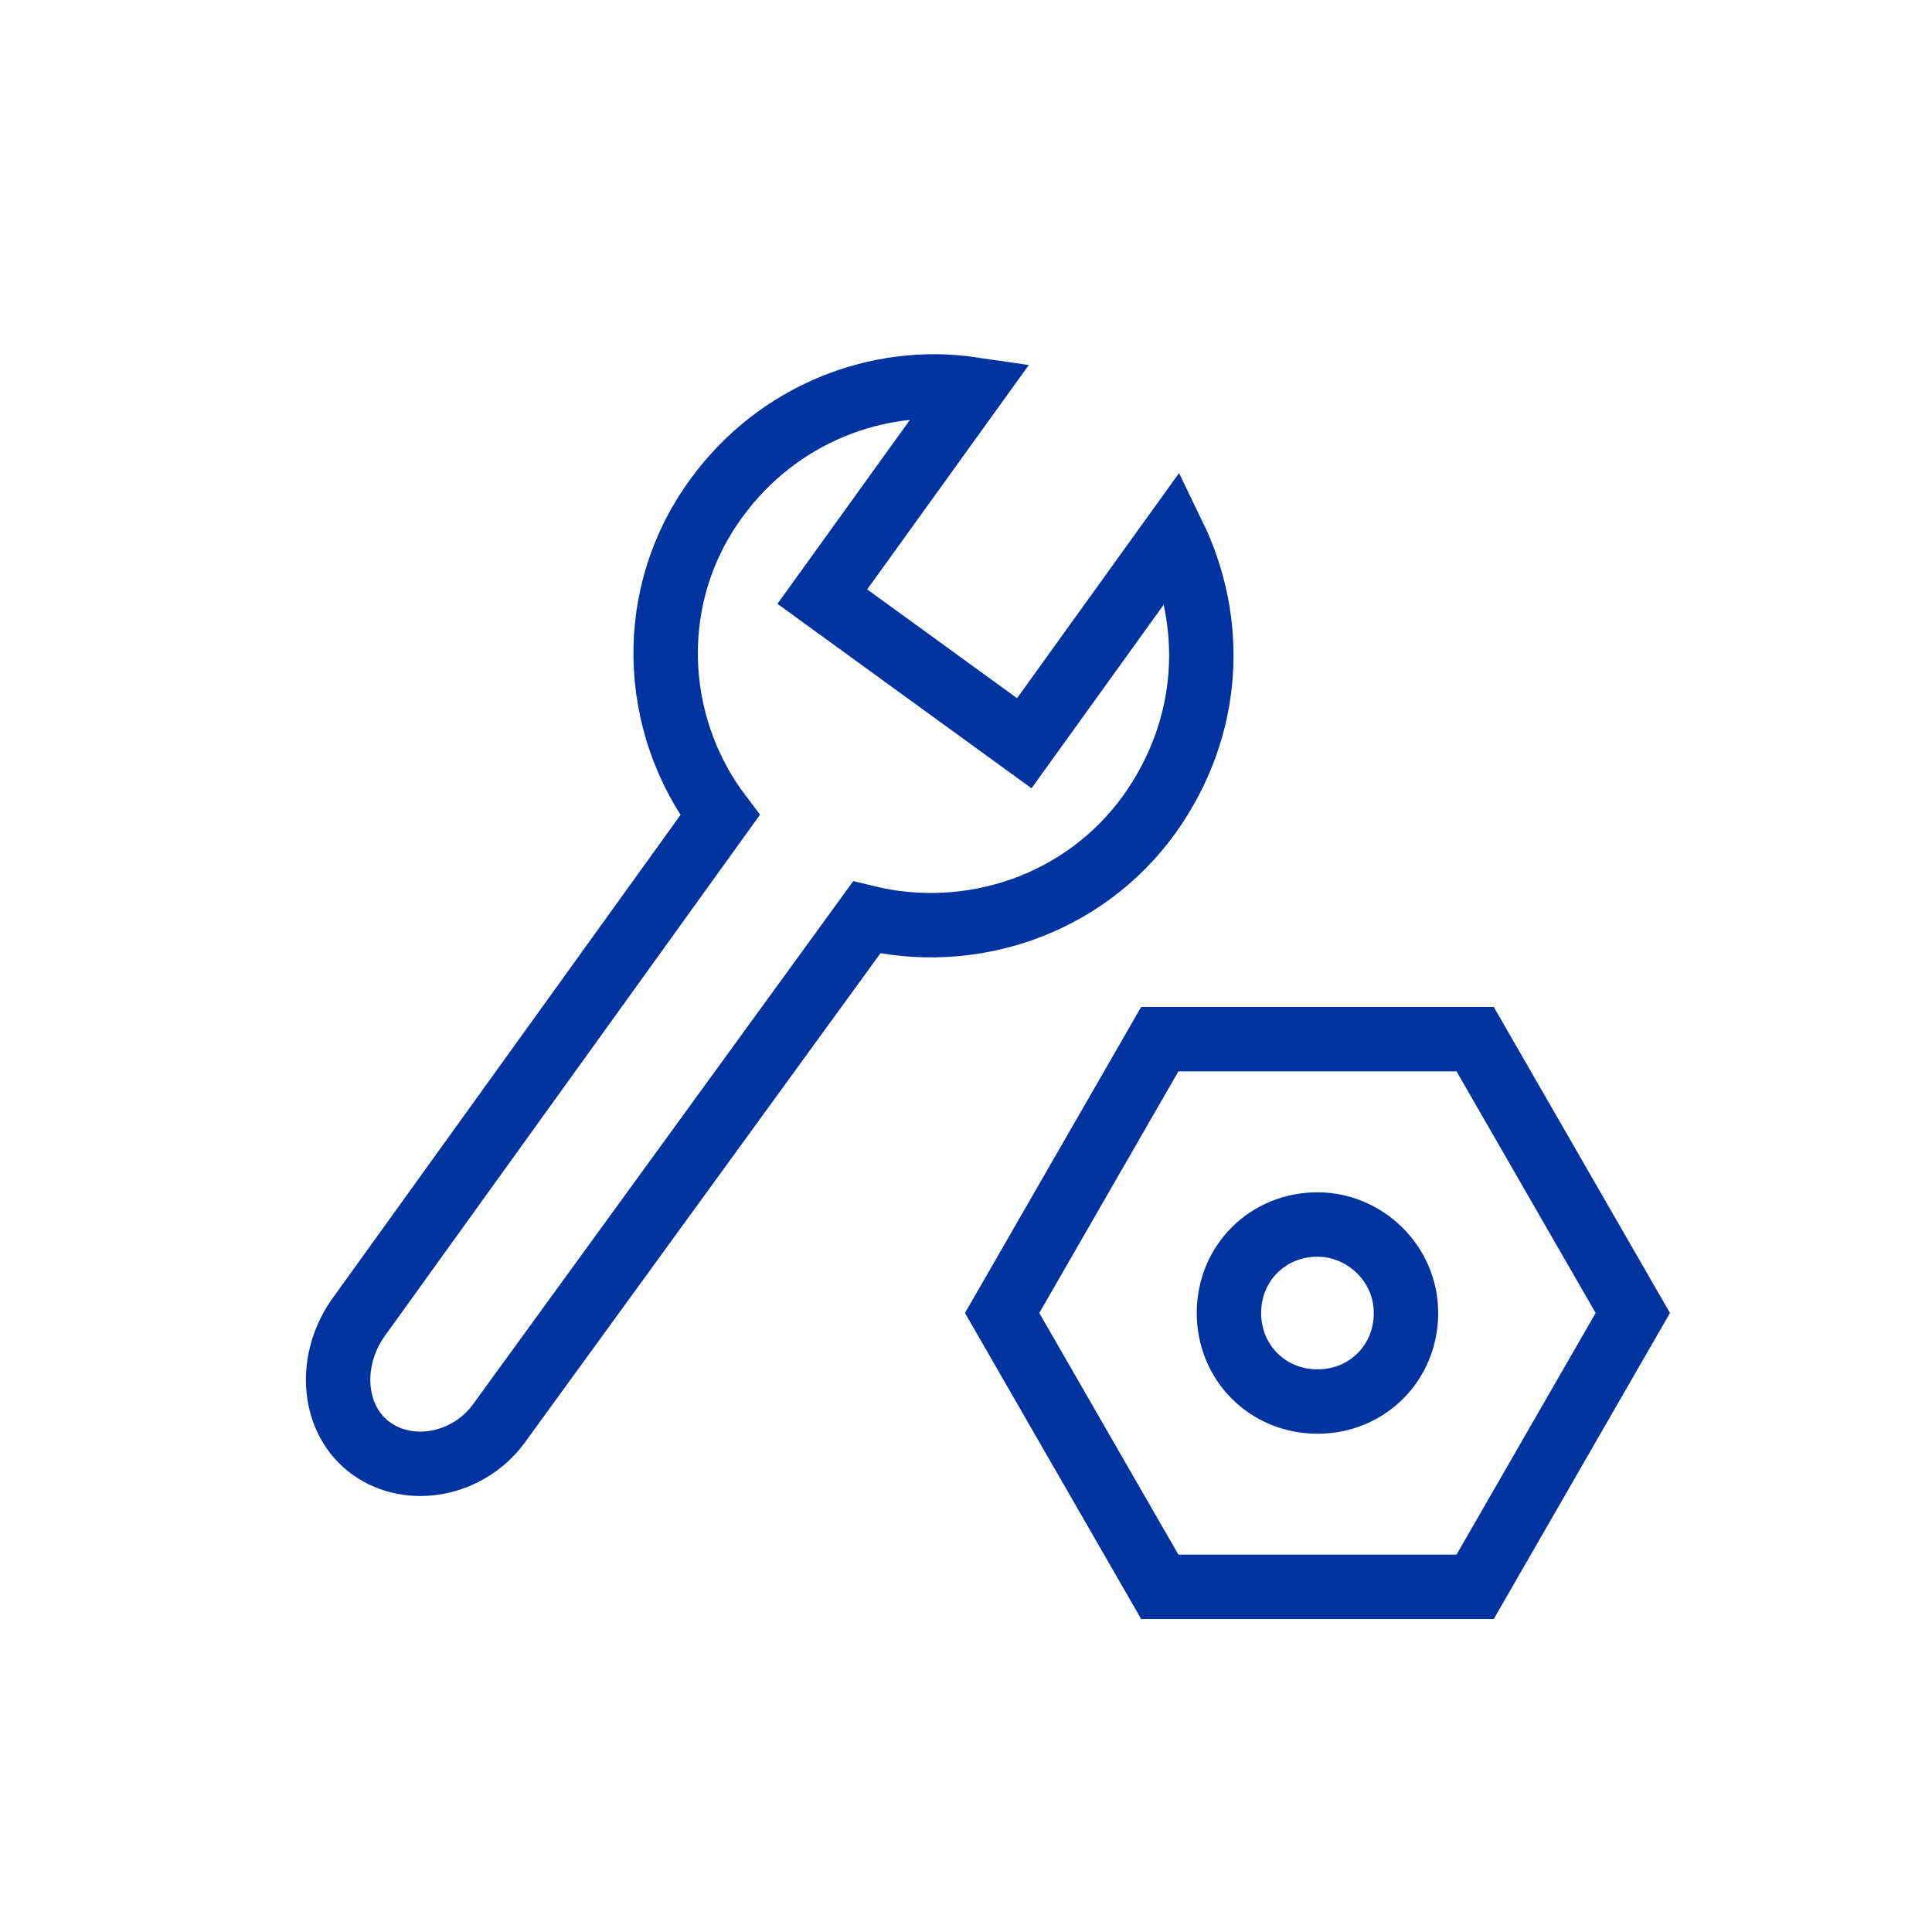 <svg width="30" height="30" viewBox="0 0 30 30" fill="none" xmlns="http://www.w3.org/2000/svg">
<path d="M18.009 24.64L15.561 20.388L18.009 16.136H22.906L25.354 20.388L22.906 24.64H18.009Z" stroke="#0033A0" stroke-miterlimit="10"/>
<path d="M21.832 20.388C21.832 21.161 21.231 21.763 20.458 21.763C19.685 21.763 19.083 21.161 19.083 20.388C19.083 19.615 19.685 19.014 20.458 19.014C21.188 19.014 21.832 19.615 21.832 20.388Z" stroke="#0033A0" stroke-miterlimit="10"/>
<path d="M18.224 8.319L15.905 11.541L12.769 9.264L15.089 6.043C13.628 5.828 12.082 6.429 11.137 7.718C10.02 9.221 10.106 11.24 11.18 12.658L5.553 20.475C5.081 21.162 5.167 22.064 5.768 22.494C6.369 22.923 7.271 22.751 7.744 22.107L13.457 14.247C15.046 14.633 16.807 14.075 17.838 12.658C18.826 11.283 18.869 9.651 18.224 8.319Z" stroke="#0033A0" stroke-miterlimit="10"/>
</svg>
